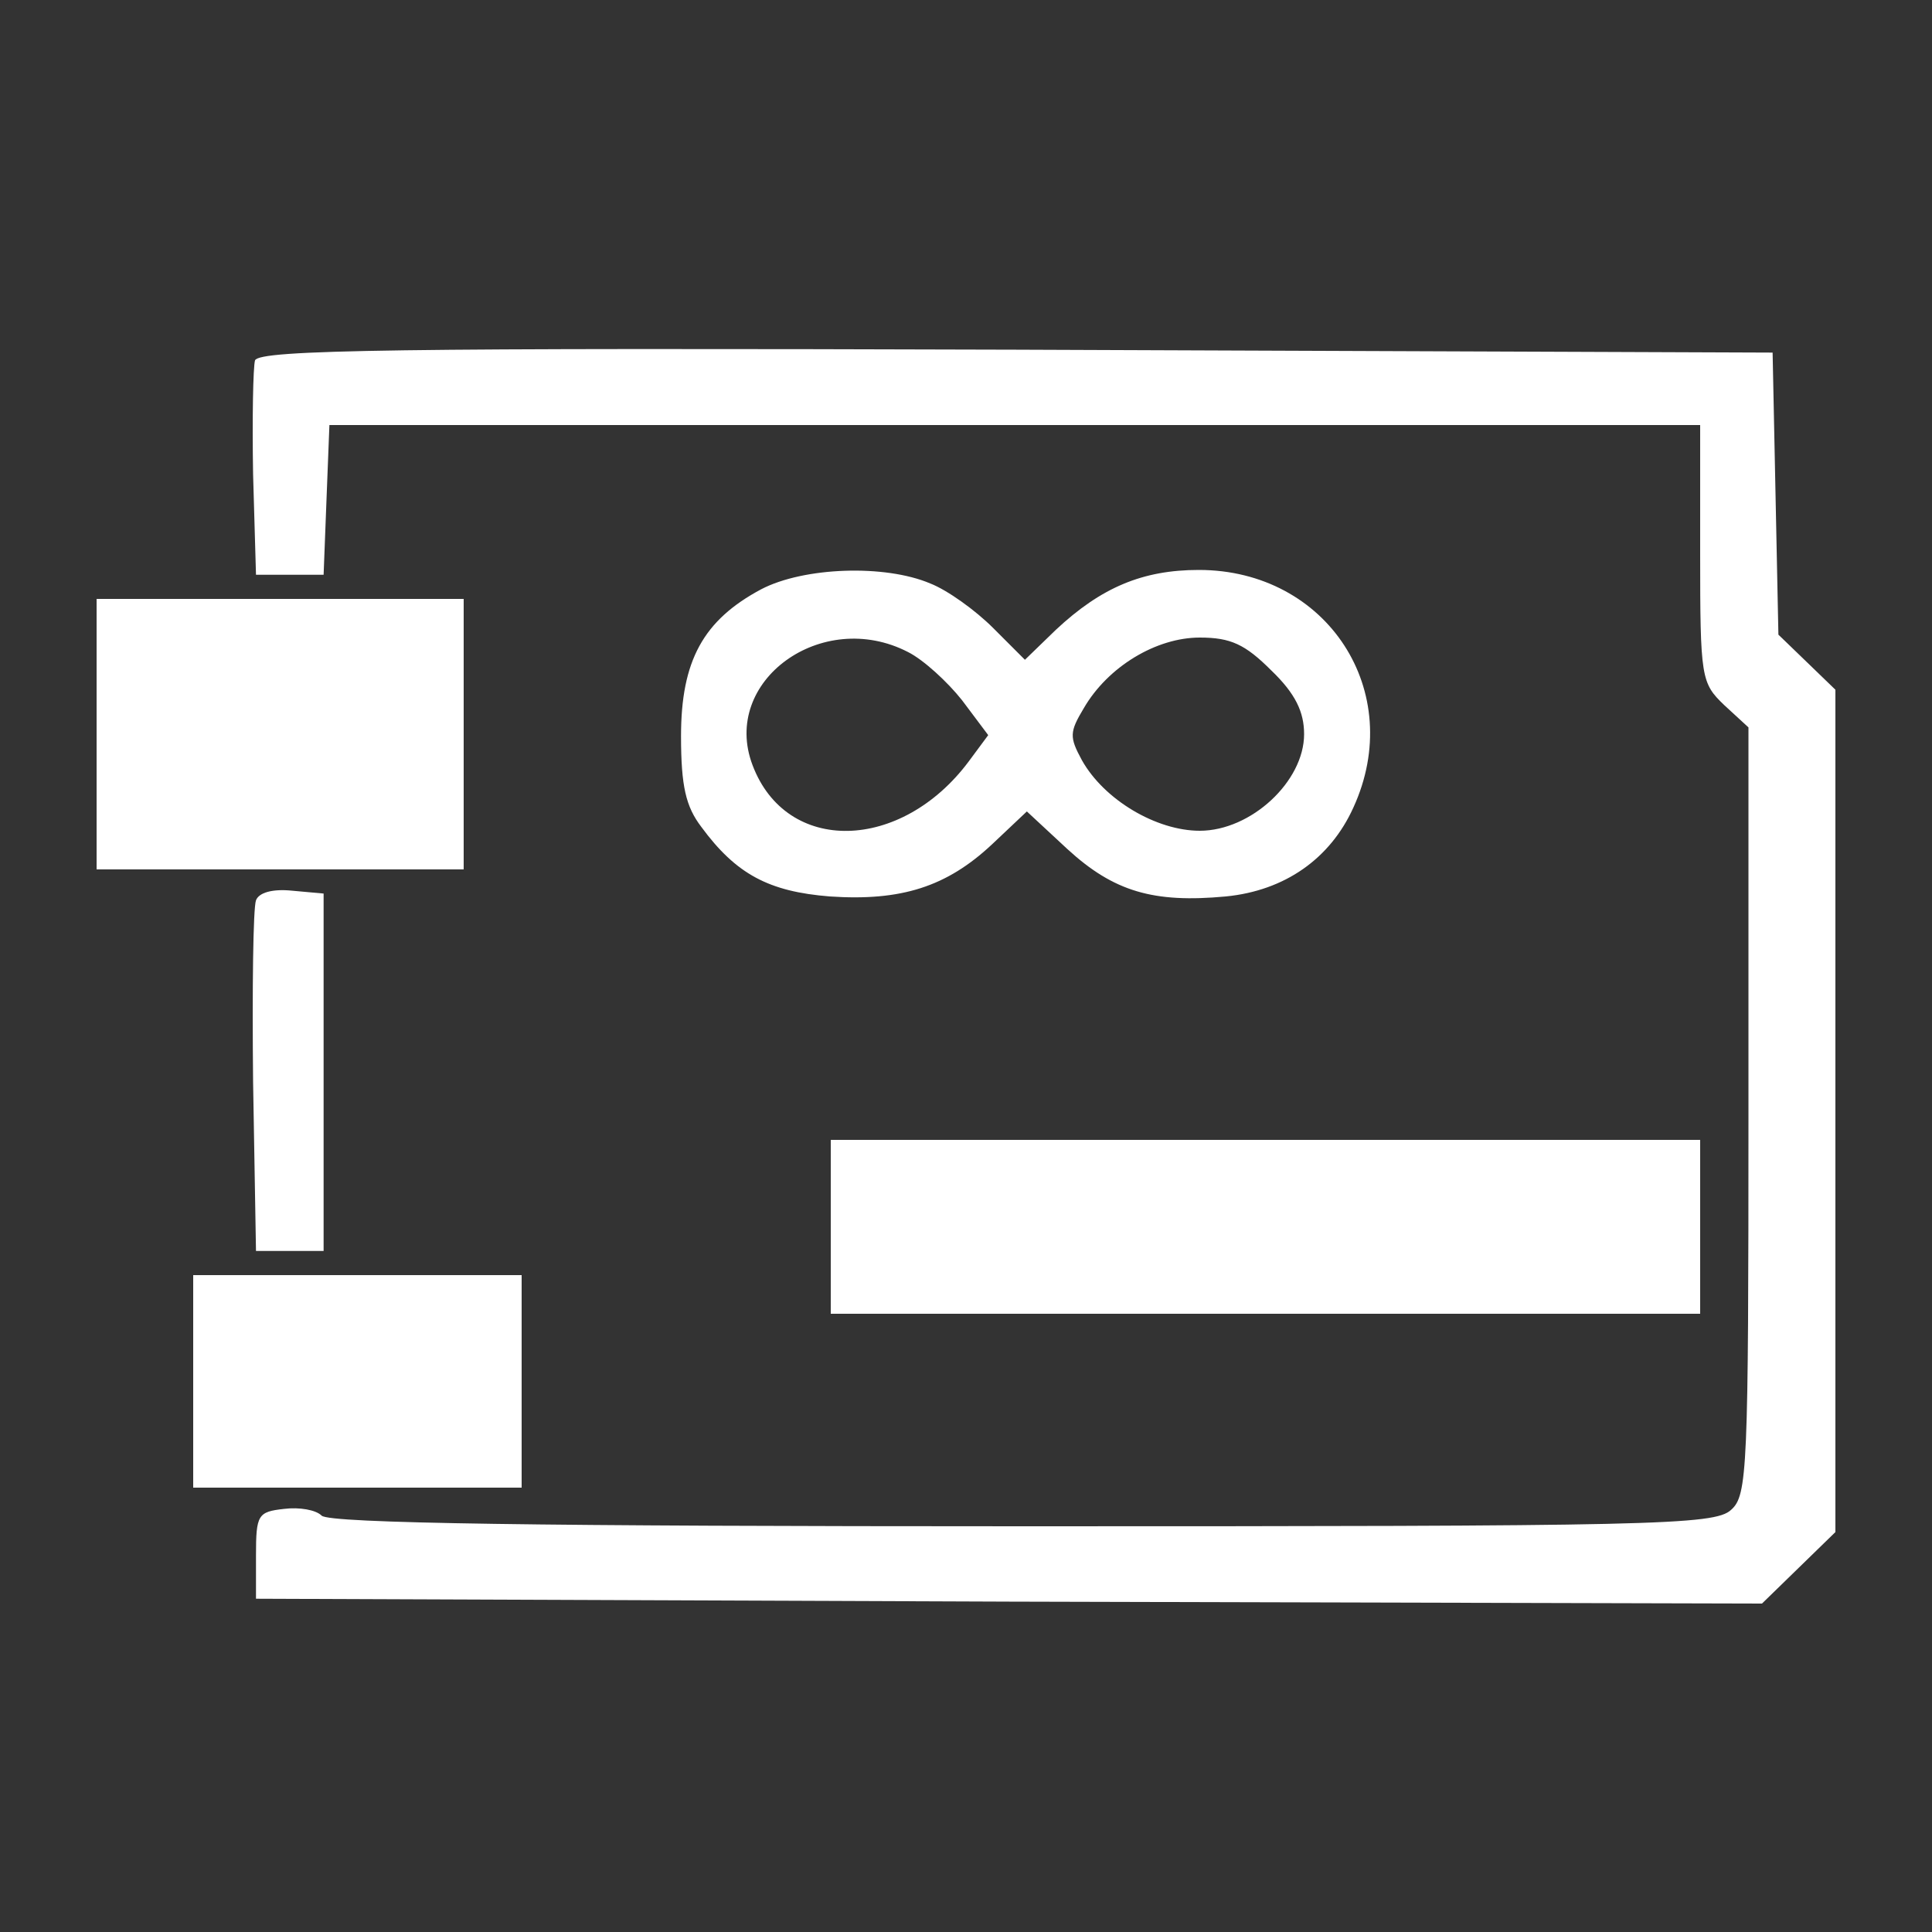 <?xml version="1.0" standalone="no"?>
<!DOCTYPE svg PUBLIC "-//W3C//DTD SVG 20010904//EN"
 "http://www.w3.org/TR/2001/REC-SVG-20010904/DTD/svg10.dtd">
<svg version="1.0" xmlns="http://www.w3.org/2000/svg"
 width="180pt" height="180pt" viewBox="0 0 200 200"
 preserveAspectRatio="xMidYMid meet">
<rect x="0" y="0" width="200" height="200" fill="#333333" stroke="none"/>
<g transform="translate(0,200) scale(0.1,-0.1)"
fill="#ffffff" stroke="none">
<path d="M264 1627 c-2 -7 -3 -60 -2 -118 l3 -104 35 0 35 0 3 78 3 77 709 0
710 0 0 -133 c0 -129 1 -134 25 -157 l25 -23 0 -397 c0 -372 -1 -398 -18 -413
-17 -16 -82 -17 -733 -17 -498 0 -718 3 -726 11 -6 6 -23 9 -39 7 -27 -3 -29
-6 -29 -48 l0 -45 780 -3 779 -2 38 37 38 37 0 436 0 436 -30 29 -29 28 -3
146 -3 146 -783 3 c-642 2 -783 0 -788 -11z"/>
<path d="M788 1390 c-60 -32 -83 -74 -83 -152 0 -52 5 -73 21 -94 36 -49 70
-67 133 -72 74 -5 121 10 168 54 l36 34 42 -39 c48 -44 89 -56 164 -49 61 6
108 39 132 92 55 120 -27 246 -160 246 -58 0 -101 -18 -148 -62 l-32 -31 -33
33 c-18 18 -47 39 -65 46 -47 20 -131 17 -175 -6z m152 -65 c16 -8 41 -31 56
-50 l27 -36 -20 -27 c-70 -94 -189 -97 -224 -4 -33 87 72 163 161 117z m376
-19 c25 -24 34 -43 34 -66 0 -49 -55 -100 -108 -100 -45 0 -99 32 -122 73 -13
24 -13 29 2 54 25 43 75 73 120 73 32 0 47 -7 74 -34z"/>
<path d="M100 1240 l0 -140 190 0 190 0 0 140 0 140 -190 0 -190 0 0 -140z"/>
<path d="M265 1068 c-3 -8 -4 -92 -3 -188 l3 -175 35 0 35 0 0 185 0 185 -33
3 c-20 2 -34 -2 -37 -10z"/>
<path d="M860 730 l0 -90 450 0 450 0 0 90 0 90 -450 0 -450 0 0 -90z"/>
<path d="M200 570 l0 -110 170 0 170 0 0 110 0 110 -170 0 -170 0 0 -110z"/>
</g>
</svg>